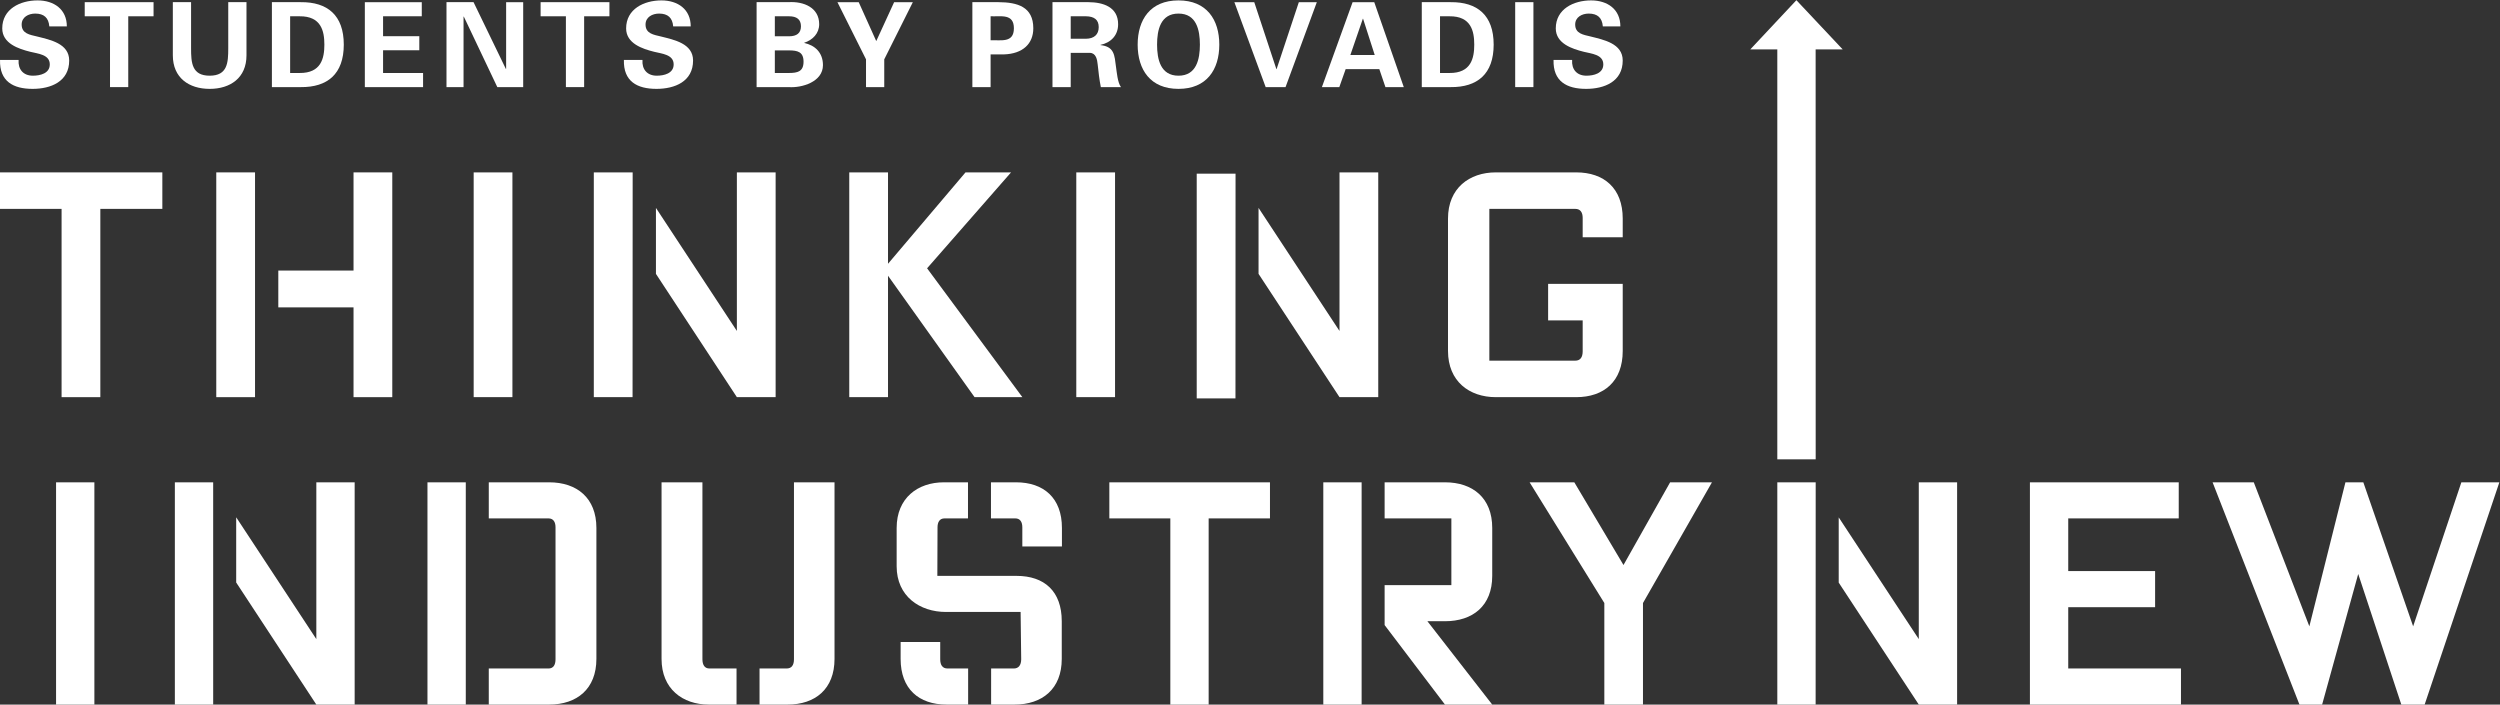 <?xml version="1.0" encoding="UTF-8" standalone="no"?>
<!-- Created with Inkscape (http://www.inkscape.org/) -->

<svg
   version="1.1"
   id="svg2"
   width="889.893"
   height="250.8"
   viewBox="0 0 889.893 250.8"
   sodipodi:docname="thinking_industry_new_slogan_inverted.svg"
   inkscape:version="1.2.2 (732a01da63, 2022-12-09)"
   xmlns:inkscape="http://www.inkscape.org/namespaces/inkscape"
   xmlns:sodipodi="http://sodipodi.sourceforge.net/DTD/sodipodi-0.dtd"
   xmlns="http://www.w3.org/2000/svg"
   xmlns:svg="http://www.w3.org/2000/svg">
  <rect x="0" y="0" width="889.893" height="250.8" fill="#333333" stroke="none"/>
  <defs
     id="defs6" />
  <sodipodi:namedview
     id="namedview4"
     pagecolor="#ffffff"
     bordercolor="#000000"
     borderopacity="0.25"
     inkscape:showpageshadow="2"
     inkscape:pageopacity="0.0"
     inkscape:pagecheckerboard="0"
     inkscape:deskcolor="#d1d1d1"
     showgrid="false"
     inkscape:zoom="2.1930884"
     inkscape:cx="572.02436"
     inkscape:cy="119.23824"
     inkscape:window-width="3840"
     inkscape:window-height="2071"
     inkscape:window-x="2991"
     inkscape:window-y="-9"
     inkscape:window-maximized="1"
     inkscape:current-layer="g8" />
  <g
     id="g8"
     inkscape:groupmode="layer"
     inkscape:label="ink_ext_XXXXXX"
     transform="matrix(1.333,0,0,-1.333,0,250.8)">
    <path
       d="M 14.971,0 H 25.204 V 59.354 H 14.971 V 0"
       style="fill:#ffffff;fill-opacity:1;fill-rule:nonzero;stroke:none;stroke-width:0.1"
       id="path12" />
    <path
       d="M 46.694,59.354 V 0 H 56.927 L 56.924,59.354 H 46.694"
       style="fill:#ffffff;fill-opacity:1;fill-rule:nonzero;stroke:none;stroke-width:0.1"
       id="path14" />
    <path
       d="M 84.472,59.354 V 17.482 L 63.071,50.015 V 32.599 L 84.472,0 h 10.234 v 59.354 h -10.234"
       style="fill:#ffffff;fill-opacity:1;fill-rule:nonzero;stroke:none;stroke-width:0.1"
       id="path16" />
    <path
       d="m 130.521,0 h 16.118 c 7.419,0 12.621,4.179 12.621,12.195 V 47.159 c 0,8.016 -5.202,12.195 -12.621,12.195 h -16.118 v -9.637 h 15.947 c 1.279,0 1.876,-0.938 1.876,-2.387 V 12.11 c 0,-1.535 -0.597,-2.474 -1.876,-2.474 H 130.521 V 0"
       style="fill:#ffffff;fill-opacity:1;fill-rule:nonzero;stroke:none;stroke-width:0.1"
       id="path18" />
    <path
       d="m 114.148,0 h 10.233 V 59.354 H 114.148 V 0"
       style="fill:#ffffff;fill-opacity:1;fill-rule:nonzero;stroke:none;stroke-width:0.1"
       id="path20" />
    <path
       d="m 196.681,9.637 h -7.233 c -1.279,0 -1.876,0.938 -1.876,2.473 V 59.354 H 176.657 V 12.195 C 176.657,4.179 182.285,0 189.278,0 h 7.403 v 9.637"
       style="fill:#ffffff;fill-opacity:1;fill-rule:nonzero;stroke:none;stroke-width:0.1"
       id="path22" />
    <path
       d="m 222.846,12.195 v 47.159 h -10.83 V 12.11 c 0,-1.535 -0.597,-2.473 -1.962,-2.473 h -7.232 V 0 h 7.488 c 7.419,0 12.536,4.179 12.536,12.195"
       style="fill:#ffffff;fill-opacity:1;fill-rule:nonzero;stroke:none;stroke-width:0.1"
       id="path24" />
    <path
       d="m 264.663,0 h 6.242 c 7.419,0 12.621,4.179 12.621,12.195 v 10.063 c 0,8.016 -4.65,12.109 -12.068,12.109 h -21.153 l 0.047,12.963 c 0,1.449 0.597,2.387 1.877,2.387 h 6.259 v 9.637 h -6.43 c -6.993,0 -12.621,-4.179 -12.621,-12.195 V 36.926 c 0,-8.017 6.181,-12.195 13.174,-12.195 h 19.927 l 0.157,-12.621 c 0,-1.535 -0.682,-2.474 -1.961,-2.474 h -6.071 V 0"
       style="fill:#ffffff;fill-opacity:1;fill-rule:nonzero;stroke:none;stroke-width:0.1"
       id="path26" />
    <path
       d="m 272.998,42.213 h 10.575 v 4.946 c 0,8.016 -4.861,12.195 -12.281,12.195 h -6.668 V 49.718 h 6.498 c 1.279,0 1.876,-0.939 1.876,-2.388 v -5.117"
       style="fill:#ffffff;fill-opacity:1;fill-rule:nonzero;stroke:none;stroke-width:0.1"
       id="path28" />
    <path
       d="m 252.778,0 h 5.749 v 9.636 h -5.493 c -1.365,0 -1.962,0.939 -1.962,2.474 v 4.605 H 240.498 V 12.195 C 240.498,4.179 245.359,0 252.778,0"
       style="fill:#ffffff;fill-opacity:1;fill-rule:nonzero;stroke:none;stroke-width:0.1"
       id="path30" />
    <path
       d="M 296.231,59.354 V 49.718 h 16.288 V 0 h 10.233 v 49.718 h 16.374 v 9.636 h -42.895"
       style="fill:#ffffff;fill-opacity:1;fill-rule:nonzero;stroke:none;stroke-width:0.1"
       id="path32" />
    <path
       d="m 385.855,0 h 12.622 l -17.309,22.258 h 4.69 c 7.419,0 12.621,4.093 12.621,12.109 V 47.159 c 0,8.016 -5.202,12.195 -12.621,12.195 h -16.117 v -9.637 h 17.824 V 31.894 H 369.741 V 21.234 L 385.855,0"
       style="fill:#ffffff;fill-opacity:1;fill-rule:nonzero;stroke:none;stroke-width:0.1"
       id="path34" />
    <path
       d="m 353.368,0 h 10.233 V 59.354 H 353.368 V 0"
       style="fill:#ffffff;fill-opacity:1;fill-rule:nonzero;stroke:none;stroke-width:0.1"
       id="path36" />
    <path
       d="M 445.98,59.354 433.529,37.267 420.397,59.354 h -11.94 L 428.412,27.119 V 0 h 10.319 v 27.119 l 18.421,32.235 H 445.98"
       style="fill:#ffffff;fill-opacity:1;fill-rule:nonzero;stroke:none;stroke-width:0.1"
       id="path38" />
    <path
       d="M 474.604,59.355 V 0.001 h 10.233 L 484.853,59.331 v 0.024 h -10.249"
       style="fill:#ffffff;fill-opacity:1;fill-rule:nonzero;stroke:none;stroke-width:0.1"
       id="path40" />
    <path
       d="M 512.382,59.355 V 17.483 L 491,49.988 V 32.572 L 512.382,0.001 h 10.233 V 59.355 h -10.233"
       style="fill:#ffffff;fill-opacity:1;fill-rule:nonzero;stroke:none;stroke-width:0.1"
       id="path42" />
    <path
       d="M 542.058,59.354 V 0 h 40.336 V 9.636 H 552.291 V 26.01 h 23.196 v 9.636 H 552.291 V 49.718 h 29.507 v 9.636 h -39.74"
       style="fill:#ffffff;fill-opacity:1;fill-rule:nonzero;stroke:none;stroke-width:0.1"
       id="path44" />
    <path
       d="M 657.269,59.354 644.392,20.893 631.089,59.354 h -4.776 L 616.676,20.893 601.838,59.354 H 590.837 L 614.033,0 h 6.054 L 629.725,34.878 641.236,0 h 6.227 l 19.954,59.354 h -10.148"
       style="fill:#ffffff;fill-opacity:1;fill-rule:nonzero;stroke:none;stroke-width:0.1"
       id="path46" />
    <path
       d="M 0,142.115 V 132.37 H 16.445 V 82.092 H 26.793 V 132.37 h 16.558 v 9.745 H 0"
       style="fill:#ffffff;fill-opacity:1;fill-rule:nonzero;stroke:none;stroke-width:0.1"
       id="path48" />
    <path
       d="M 68.102,142.115 H 57.753 V 82.092 H 68.102 v 60.023"
       style="fill:#ffffff;fill-opacity:1;fill-rule:nonzero;stroke:none;stroke-width:0.1"
       id="path50" />
    <path
       d="M 104.754,82.092 V 142.115 H 94.405 V 115.898 H 74.319 v -9.831 H 94.405 V 82.092 h 10.349"
       style="fill:#ffffff;fill-opacity:1;fill-rule:nonzero;stroke:none;stroke-width:0.1"
       id="path52" />
    <path
       d="m 126.486,82.092 h 10.349 V 142.115 H 126.486 V 82.092"
       style="fill:#ffffff;fill-opacity:1;fill-rule:nonzero;stroke:none;stroke-width:0.1"
       id="path54" />
    <path
       d="m 168.943,142.074 -0.027,0.041 H 158.567 V 82.092 h 10.349 l 0.027,59.982"
       style="fill:#ffffff;fill-opacity:1;fill-rule:nonzero;stroke:none;stroke-width:0.1"
       id="path56" />
    <path
       d="M 207.12,82.092 V 142.115 H 196.771 V 99.771 l -21.612,32.853 v -17.612 l 21.612,-32.92 h 10.349"
       style="fill:#ffffff;fill-opacity:1;fill-rule:nonzero;stroke:none;stroke-width:0.1"
       id="path58" />
    <path
       d="m 226.781,82.092 h 10.349 v 32.426 l 23.112,-32.426 h 12.764 l -25.441,34.41 22.422,25.613 h -12.16 L 237.13,117.709 v 24.406 H 226.781 V 82.092"
       style="fill:#ffffff;fill-opacity:1;fill-rule:nonzero;stroke:none;stroke-width:0.1"
       id="path60" />
    <path
       d="m 287.407,82.092 h 10.349 V 142.115 H 287.407 V 82.092"
       style="fill:#ffffff;fill-opacity:1;fill-rule:nonzero;stroke:none;stroke-width:0.1"
       id="path62" />
    <path
       d="m 329.935,141.745 -0.022,0.034 H 319.564 V 81.756 h 10.349 l 0.022,59.989"
       style="fill:#ffffff;fill-opacity:1;fill-rule:nonzero;stroke:none;stroke-width:0.1"
       id="path64" />
    <path
       d="M 368.041,82.092 V 142.115 H 357.692 V 99.771 l -21.616,32.86 v -17.612 l 21.616,-32.927 h 10.349"
       style="fill:#ffffff;fill-opacity:1;fill-rule:nonzero;stroke:none;stroke-width:0.1"
       id="path66" />
    <path
       d="m 399.431,82.092 h 21.474 c 7.416,0 12.418,4.226 12.418,12.332 v 17.918 h -19.921 v -9.745 h 9.228 v -8.259 c 0,-1.552 -0.604,-2.501 -1.984,-2.501 h -22.94 V 132.37 h 22.94 c 1.38,0 1.984,-0.949 1.984,-2.415 v -5.174 h 10.693 v 5.002 c 0,8.106 -5.002,12.332 -12.418,12.332 h -21.474 c -7.072,0 -12.764,-4.226 -12.764,-12.332 V 94.424 c 0,-8.106 5.692,-12.332 12.764,-12.332"
       style="fill:#ffffff;fill-opacity:1;fill-rule:nonzero;stroke:none;stroke-width:0.1"
       id="path68" />
    <path
       d="m 264.524,177.39 v 6.409 c 2.703,-0.126 6.221,0.816 6.221,-3.205 0,-4.021 -3.518,-3.079 -6.221,-3.204 z m 2.137,10.179 h -7.005 v -22.682 h 4.868 v 8.733 h 3.55 c 5.059,0.157 7.855,2.859 7.855,6.974 0,5.75 -4.242,6.943 -9.268,6.975"
       style="fill:#ffffff;fill-opacity:1;fill-rule:nonzero;stroke:none;stroke-width:0.1"
       id="path70" />
    <path
       d="m 290.003,177.798 h -4.084 v 6.001 h 4.084 c 2.136,-0.032 3.392,-0.88 3.392,-2.891 0,-2.011 -1.256,-3.078 -3.392,-3.11 z m 8.011,-7.54 c -0.408,3.142 -0.408,5.435 -4.147,5.844 v 0.062 c 2.796,0.598 4.712,2.545 4.712,5.499 0,4.618 -3.989,5.875 -7.885,5.905 h -9.645 v -22.681 h 4.87 v 9.142 h 5.152 c 1.602,-0.063 1.917,-1.792 2.042,-3.048 0.22,-2.042 0.44,-4.085 0.848,-6.094 h 5.373 c -0.912,1.256 -1.1,3.927 -1.32,5.371"
       style="fill:#ffffff;fill-opacity:1;fill-rule:nonzero;stroke:none;stroke-width:0.1"
       id="path72" />
    <path
       d="m 314.695,167.933 c -4.806,0 -5.717,4.399 -5.717,8.294 0,3.896 0.911,8.294 5.717,8.294 4.807,0 5.718,-4.398 5.718,-8.294 0,-3.895 -0.911,-8.294 -5.718,-8.294 z m 0,20.106 c -7.508,0 -10.9,-5.119 -10.9,-11.812 0,-6.691 3.392,-11.812 10.9,-11.812 7.509,0 10.902,5.121 10.902,11.812 0,6.693 -3.393,11.812 -10.902,11.812"
       style="fill:#ffffff;fill-opacity:1;fill-rule:nonzero;stroke:none;stroke-width:0.1"
       id="path74" />
    <path
       d="m 360.595,173.463 3.331,9.676 h 0.063 l 3.11,-9.676 z m 6.378,14.105 h -5.78 l -8.199,-22.682 h 4.649 l 1.697,4.807 h 8.984 l 1.634,-4.807 h 4.901 l -7.886,22.682"
       style="fill:#ffffff;fill-opacity:1;fill-rule:nonzero;stroke:none;stroke-width:0.1"
       id="path76" />
    <path
       d="m 387.048,168.656 h -2.514 v 15.142 h 2.514 c 5.78,0.063 6.628,-3.958 6.628,-7.571 0,-3.613 -0.848,-7.634 -6.628,-7.571 z m 0.345,18.913 h -7.728 v -22.683 h 7.728 c 7.069,-0.063 11.467,3.456 11.467,11.341 0,7.886 -4.398,11.405 -11.467,11.342"
       style="fill:#ffffff;fill-opacity:1;fill-rule:nonzero;stroke:none;stroke-width:0.1"
       id="path78" />
    <path
       d="m 210.709,168.657 h -3.801 v 6.031 h 3.801 c 2.294,0 3.865,-0.409 3.865,-3.016 0,-2.608 -1.571,-3.015 -3.865,-3.015 z m -3.8,15.141 h 3.8 c 2.043,0 3.173,-0.847 3.173,-2.67 0,-1.822 -1.13,-2.67 -3.173,-2.67 h -3.8 z m 7.853,-7.13 v 0.062 c 2.263,0.754 3.99,2.482 3.99,4.964 0,4.43 -4.146,6.126 -8.199,5.875 h -8.514 v -22.683 h 8.577 c 3.487,-0.251 9.142,1.382 9.142,5.875 0,3.33 -2.137,5.309 -4.996,5.907"
       style="fill:#ffffff;fill-opacity:1;fill-rule:nonzero;stroke:none;stroke-width:0.1"
       id="path80" />
    <path
       d="m 79.99,168.656 h -2.514 v 15.142 h 2.514 c 5.78,0.063 6.628,-3.958 6.628,-7.571 0,-3.613 -0.848,-7.634 -6.628,-7.571 z m 0.345,18.913 H 72.607 v -22.683 h 7.727 c 7.069,-0.063 11.468,3.456 11.468,11.341 0,7.886 -4.398,11.405 -11.468,11.342"
       style="fill:#ffffff;fill-opacity:1;fill-rule:nonzero;stroke:none;stroke-width:0.1"
       id="path82" />
    <path
       d="m 17.849,181.097 c 0,4.555 -3.425,6.942 -7.822,6.942 -4.65,0 -9.425,-2.293 -9.425,-7.476 0,-4.022 4.336,-5.467 7.509,-6.252 1.947,-0.503 5.183,-0.691 5.183,-3.361 0,-2.42 -2.576,-3.016 -4.524,-3.016 -2.545,0 -3.99,1.696 -3.802,4.209 H 0.005 C -0.153,166.426 3.523,164.415 8.707,164.415 c 4.87,0 9.771,1.948 9.771,7.571 0,4.555 -5.089,5.53 -8.546,6.409 -1.947,0.472 -4.146,0.754 -4.146,3.205 0,1.979 1.822,2.921 3.613,2.921 2.356,0 3.581,-1.131 3.77,-3.424 h 4.681"
       style="fill:#ffffff;fill-opacity:1;fill-rule:nonzero;stroke:none;stroke-width:0.1"
       id="path84" />
    <path
       d="m 22.624,183.799 h 6.754 v -18.913 h 4.87 v 18.913 h 6.755 v 3.769 H 22.624 v -3.769"
       style="fill:#ffffff;fill-opacity:1;fill-rule:nonzero;stroke:none;stroke-width:0.1"
       id="path86" />
    <path
       d="m 60.951,187.569 v -12.315 c 0,-3.833 -0.188,-7.32 -4.963,-7.32 -4.775,0 -4.964,3.487 -4.964,7.32 v 12.315 h -4.87 v -14.201 c 0,-6.032 4.335,-8.953 9.833,-8.953 5.497,0 9.833,2.921 9.833,8.953 v 14.201 h -4.87"
       style="fill:#ffffff;fill-opacity:1;fill-rule:nonzero;stroke:none;stroke-width:0.1"
       id="path88" />
    <path
       d="m 97.425,164.886 h 15.551 v 3.77 h -10.682 v 6.064 h 9.676 v 3.769 h -9.676 v 5.31 h 10.336 v 3.769 H 97.425 v -22.682"
       style="fill:#ffffff;fill-opacity:1;fill-rule:nonzero;stroke:none;stroke-width:0.1"
       id="path90" />
    <path
       d="m 139.71,164.886 v 22.682 h -4.555 v -17.781 l -0.063,-0.063 -8.639,17.844 h -7.226 v -22.682 h 4.555 v 18.787 l 0.063,0.063 8.954,-18.85 h 6.911"
       style="fill:#ffffff;fill-opacity:1;fill-rule:nonzero;stroke:none;stroke-width:0.1"
       id="path92" />
    <path
       d="m 144.36,183.799 h 6.754 v -18.913 h 4.87 v 18.913 h 6.754 v 3.769 H 144.36 v -3.769"
       style="fill:#ffffff;fill-opacity:1;fill-rule:nonzero;stroke:none;stroke-width:0.1"
       id="path94" />
    <path
       d="m 184.446,181.097 c 0,4.555 -3.424,6.942 -7.822,6.942 -4.649,0 -9.425,-2.293 -9.425,-7.476 0,-4.022 4.336,-5.467 7.509,-6.252 1.947,-0.503 5.183,-0.691 5.183,-3.361 0,-2.42 -2.576,-3.016 -4.524,-3.016 -2.544,0 -3.99,1.696 -3.801,4.209 h -4.964 c -0.157,-5.717 3.518,-7.728 8.702,-7.728 4.87,0 9.771,1.948 9.771,7.571 0,4.555 -5.089,5.53 -8.546,6.409 -1.947,0.472 -4.146,0.754 -4.146,3.205 0,1.979 1.822,2.921 3.613,2.921 2.356,0 3.581,-1.131 3.769,-3.424 h 4.681"
       style="fill:#ffffff;fill-opacity:1;fill-rule:nonzero;stroke:none;stroke-width:0.1"
       id="path96" />
    <path
       d="m 231.256,164.886 h 4.869 v 7.415 l 7.634,15.267 h -4.995 l -4.775,-10.398 -4.682,10.398 h -5.685 l 7.634,-15.267 v -7.415"
       style="fill:#ffffff;fill-opacity:1;fill-rule:nonzero;stroke:none;stroke-width:0.1"
       id="path98" />
    <path
       d="m 337.975,164.886 h 5.309 l 8.356,22.682 h -4.806 l -5.938,-17.875 h -0.063 l -5.906,17.875 h -5.309 l 8.357,-22.682"
       style="fill:#ffffff;fill-opacity:1;fill-rule:nonzero;stroke:none;stroke-width:0.1"
       id="path100" />
    <path
       d="m 409.478,187.568 h -4.87 v -22.682 h 4.87 v 22.682"
       style="fill:#ffffff;fill-opacity:1;fill-rule:nonzero;stroke:none;stroke-width:0.1"
       id="path102" />
    <path
       d="m 432.694,181.097 c 0,4.555 -3.424,6.942 -7.822,6.942 -4.649,0 -9.425,-2.293 -9.425,-7.476 0,-4.022 4.336,-5.467 7.509,-6.252 1.947,-0.503 5.183,-0.691 5.183,-3.361 0,-2.42 -2.576,-3.016 -4.524,-3.016 -2.544,0 -3.99,1.696 -3.801,4.209 h -4.964 c -0.157,-5.717 3.518,-7.728 8.702,-7.728 4.87,0 9.771,1.948 9.771,7.571 0,4.555 -5.089,5.53 -8.546,6.409 -1.947,0.472 -4.146,0.754 -4.146,3.205 0,1.979 1.822,2.921 3.613,2.921 2.356,0 3.581,-1.131 3.769,-3.424 h 4.681"
       style="fill:#ffffff;fill-opacity:1;fill-rule:nonzero;stroke:none;stroke-width:0.1"
       id="path104" />
    <path
       d="M 492.067,174.951 479.7,188.099 467.388,174.951 h 7.215 V 65.495 h 10.248 l -0.015,109.456 h 7.231"
       style="fill:#ffffff;fill-opacity:1;fill-rule:nonzero;stroke:none;stroke-width:0.1"
       id="path106" />
  </g>
</svg>
